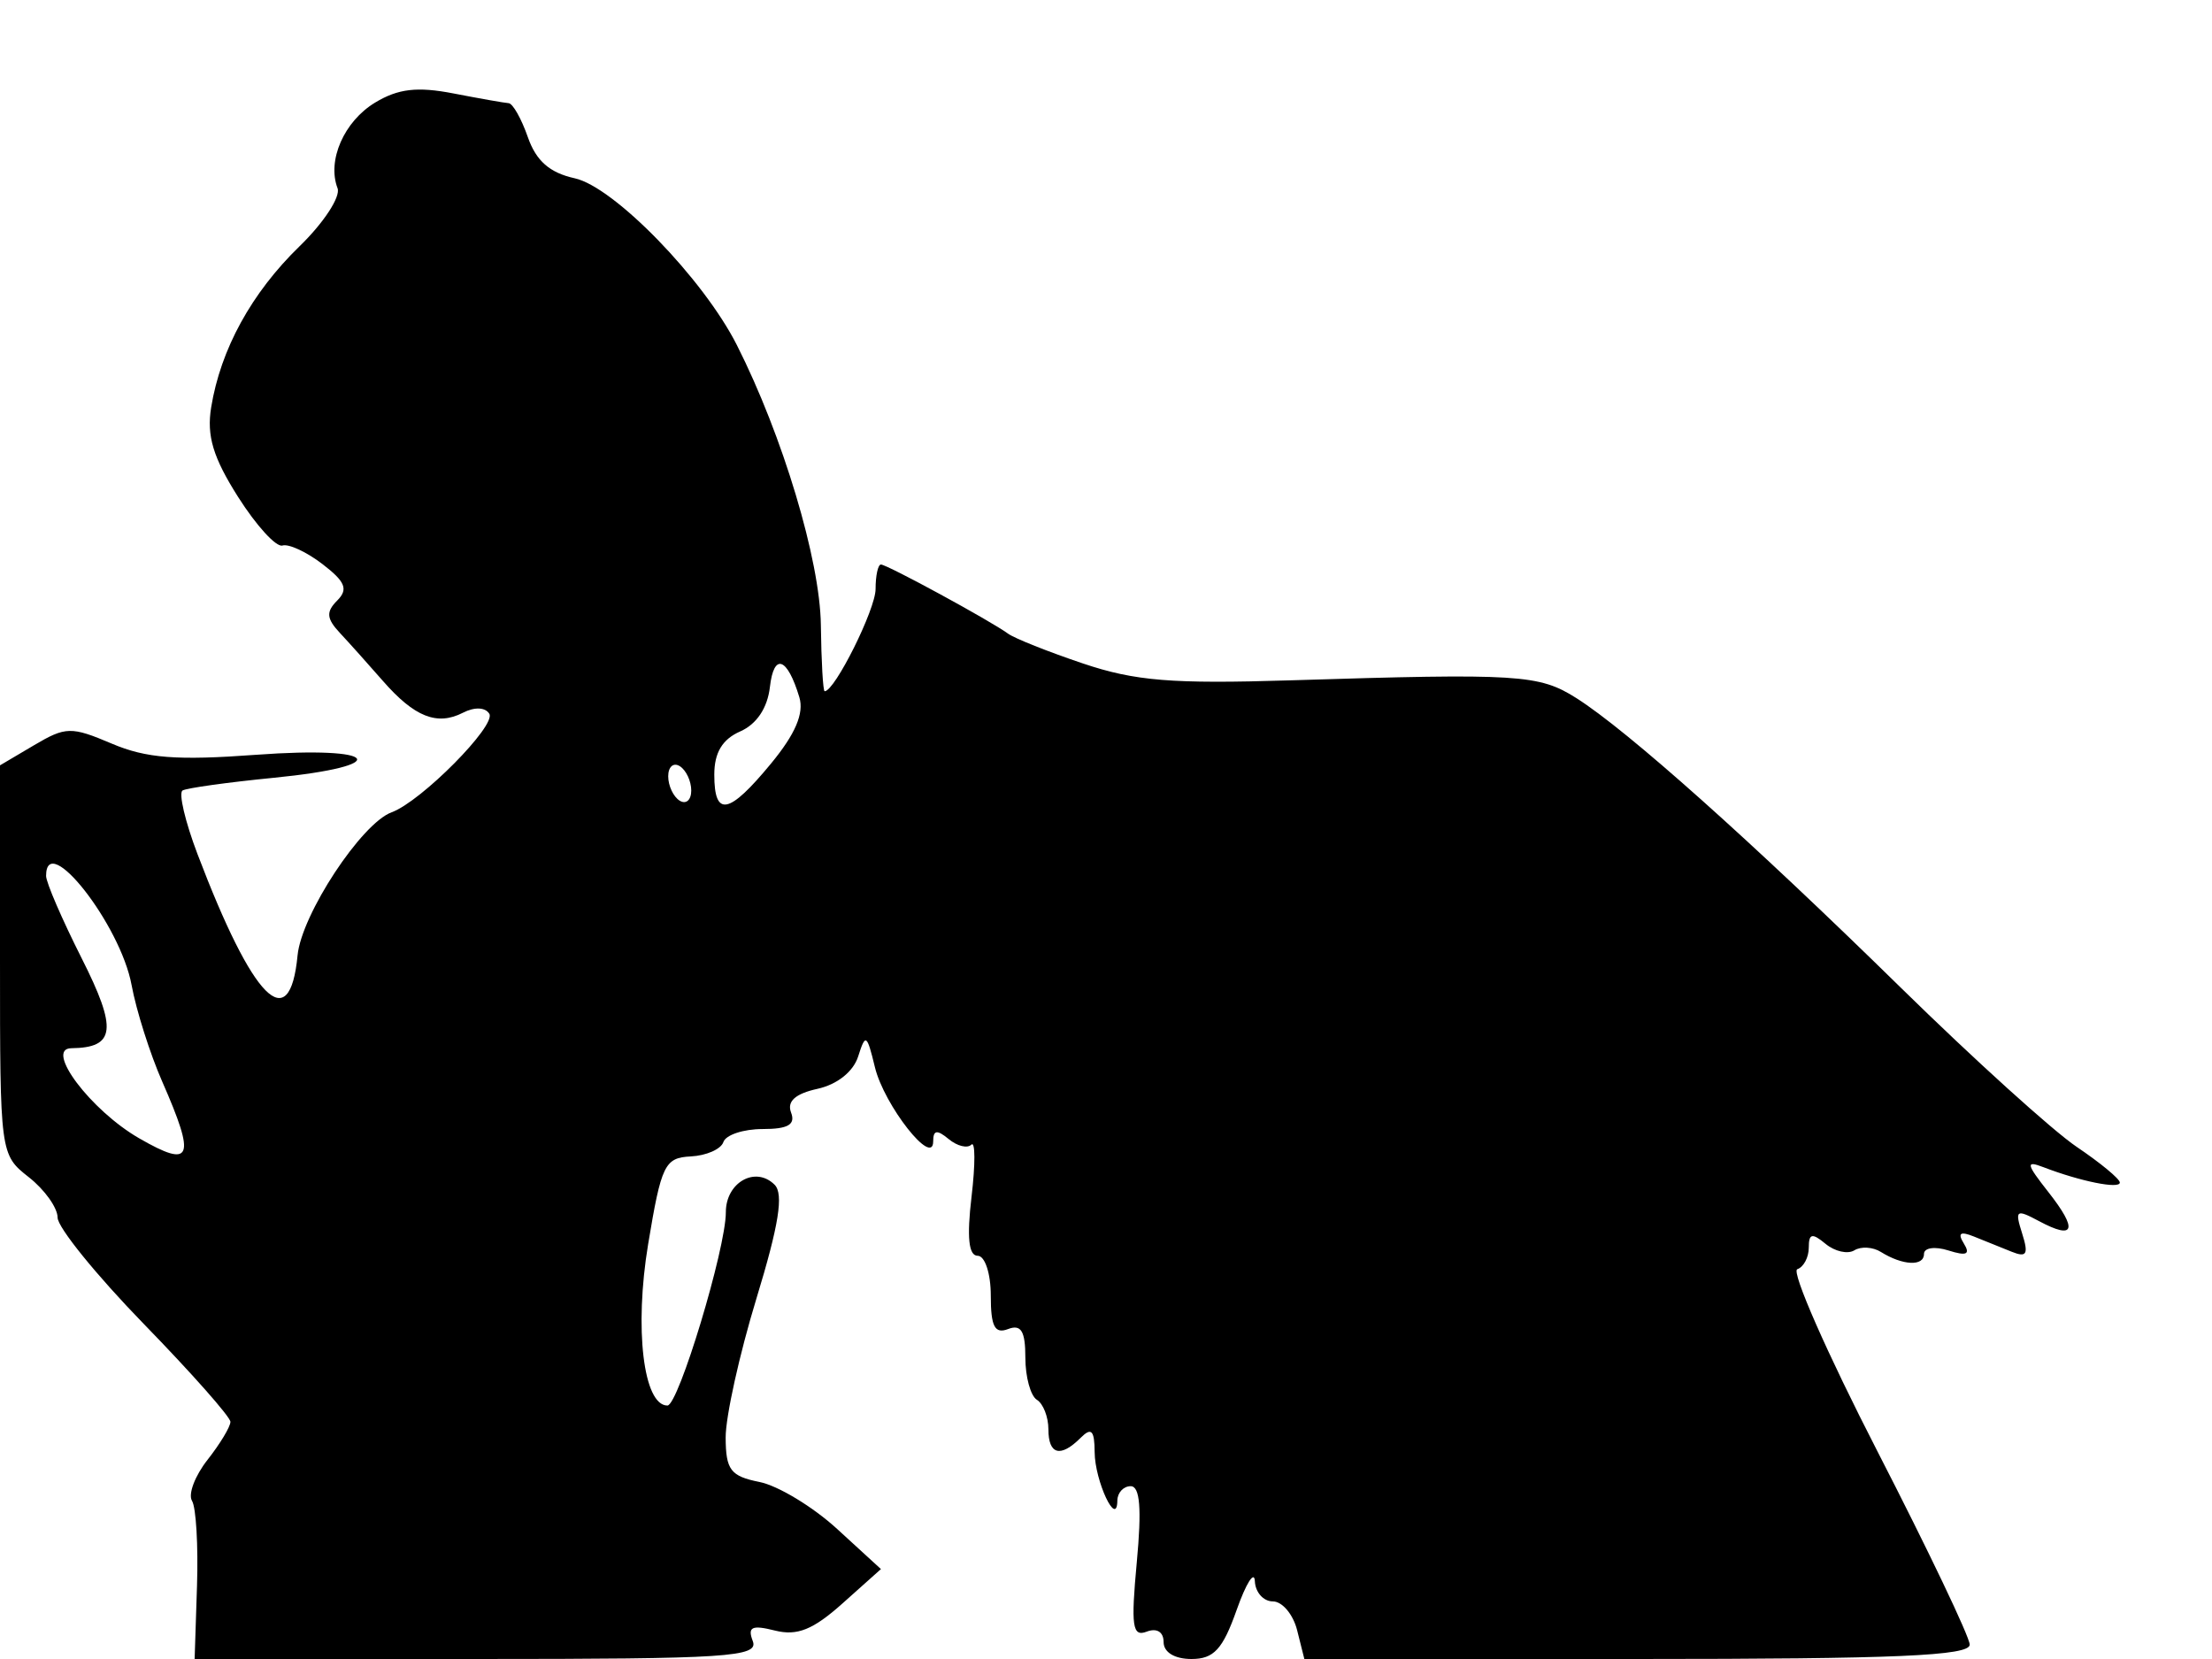 <svg xmlns="http://www.w3.org/2000/svg" width="192" height="144" viewBox="0 0 192 144" version="1.1">
	<path d="M 32.561 8.903 C 29.865 10.532, 28.375 13.928, 29.299 16.336 C 29.582 17.073, 28.099 19.340, 26.004 21.373 C 21.833 25.421, 19.148 30.315, 18.329 35.359 C 17.928 37.829, 18.494 39.709, 20.667 43.136 C 22.243 45.622, 23.976 47.519, 24.517 47.351 C 25.057 47.184, 26.625 47.912, 28 48.970 C 29.982 50.494, 30.245 51.148, 29.267 52.129 C 28.290 53.109, 28.338 53.690, 29.498 54.933 C 30.303 55.795, 31.983 57.669, 33.231 59.098 C 35.972 62.236, 37.939 63.018, 40.189 61.862 C 41.190 61.348, 42.121 61.386, 42.472 61.954 C 43.098 62.968, 36.552 69.575, 34 70.503 C 31.377 71.458, 26.171 79.372, 25.829 82.923 C 25.145 90.034, 21.959 86.808, 17.139 74.125 C 16.068 71.306, 15.486 68.826, 15.846 68.613 C 16.206 68.401, 19.762 67.905, 23.750 67.512 C 34.274 66.474, 32.961 64.725, 22.250 65.514 C 15.348 66.023, 12.699 65.819, 9.707 64.548 C 6.179 63.050, 5.708 63.059, 2.957 64.684 L 0 66.431 -0 83.322 C -0 100.147, 0.010 100.220, 2.500 102.179 C 3.875 103.260, 5 104.839, 5 105.687 C 5 106.536, 8.375 110.698, 12.500 114.937 C 16.625 119.175, 20 122.990, 20 123.414 C 20 123.838, 19.106 125.321, 18.014 126.710 C 16.921 128.099, 16.315 129.700, 16.666 130.269 C 17.018 130.838, 17.213 134.160, 17.100 137.652 L 16.894 144 41.416 144 C 63.159 144, 65.870 143.824, 65.342 142.449 C 64.868 141.214, 65.260 141.027, 67.266 141.531 C 69.194 142.014, 70.571 141.462, 73.125 139.179 L 76.465 136.195 72.657 132.708 C 70.563 130.789, 67.533 128.957, 65.925 128.635 C 63.410 128.132, 62.998 127.591, 62.987 124.775 C 62.980 122.974, 64.181 117.548, 65.655 112.718 C 67.605 106.329, 68.035 103.635, 67.235 102.835 C 65.578 101.178, 63 102.631, 63.003 105.219 C 63.008 108.366, 58.887 122, 57.932 122 C 55.844 122, 55.044 115.318, 56.257 108 C 57.401 101.097, 57.696 100.490, 59.958 100.377 C 61.310 100.309, 62.585 99.746, 62.791 99.127 C 62.998 98.507, 64.527 98, 66.190 98 C 68.404 98, 69.067 97.616, 68.664 96.567 C 68.292 95.597, 69.033 94.932, 70.955 94.510 C 72.669 94.134, 74.072 93.015, 74.490 91.693 C 75.127 89.680, 75.246 89.757, 75.941 92.630 C 76.740 95.933, 81 101.353, 81 99.066 C 81 98.083, 81.335 98.033, 82.342 98.869 C 83.080 99.481, 83.966 99.701, 84.311 99.356 C 84.656 99.011, 84.664 101.040, 84.330 103.864 C 83.911 107.396, 84.077 109, 84.861 109 C 85.494 109, 86 110.540, 86 112.469 C 86 115.141, 86.344 115.805, 87.500 115.362 C 88.631 114.928, 89 115.536, 89 117.834 C 89 119.510, 89.450 121.160, 90 121.500 C 90.550 121.840, 91 122.991, 91 124.059 C 91 126.271, 92.051 126.549, 93.800 124.800 C 94.733 123.867, 95.003 124.144, 95.015 126.050 C 95.031 128.554, 96.955 132.658, 96.985 130.250 C 96.993 129.563, 97.515 129, 98.145 129 C 98.951 129, 99.107 130.951, 98.673 135.596 C 98.154 141.154, 98.289 142.103, 99.529 141.627 C 100.412 141.288, 101 141.650, 101 142.531 C 101 143.418, 101.958 144, 103.417 144 C 105.357 144, 106.130 143.163, 107.338 139.750 C 108.165 137.412, 108.878 136.287, 108.921 137.250 C 108.964 138.213, 109.666 139, 110.481 139 C 111.295 139, 112.244 140.125, 112.589 141.500 L 113.217 144 142.108 144 C 164.571 144, 170.993 143.722, 170.970 142.750 C 170.954 142.063, 167.355 134.525, 162.973 126 C 158.591 117.475, 155.455 110.350, 156.003 110.167 C 156.551 109.983, 157 109.141, 157 108.294 C 157 107.060, 157.289 106.995, 158.456 107.964 C 159.257 108.628, 160.382 108.882, 160.956 108.527 C 161.530 108.172, 162.563 108.233, 163.250 108.663 C 165.150 109.850, 167 109.939, 167 108.844 C 167 108.301, 167.946 108.166, 169.125 108.540 C 170.700 109.040, 171.046 108.883, 170.461 107.937 C 169.897 107.025, 170.147 106.851, 171.336 107.330 C 172.251 107.699, 173.727 108.293, 174.615 108.651 C 175.918 109.176, 176.093 108.869, 175.521 107.065 C 174.871 105.018, 174.996 104.927, 176.991 105.995 C 180.095 107.656, 180.379 106.752, 177.790 103.460 C 175.867 101.015, 175.807 100.712, 177.368 101.311 C 180.589 102.547, 184 103.233, 184 102.644 C 184 102.330, 182.313 100.934, 180.250 99.543 C 178.188 98.152, 171.325 91.941, 165 85.740 C 151.962 72.958, 141.248 63.395, 136.831 60.597 C 133.583 58.540, 131.856 58.432, 112 59.053 C 101.738 59.374, 98.515 59.112, 94 57.589 C 90.975 56.570, 88.050 55.405, 87.500 55.002 C 85.984 53.889, 76.994 49, 76.465 49 C 76.209 49, 76 49.959, 76 51.132 C 76 52.892, 72.457 60, 71.580 60 C 71.438 60, 71.290 57.412, 71.250 54.250 C 71.180 48.619, 67.939 37.818, 63.958 29.948 C 61.046 24.191, 53.301 16.225, 49.887 15.475 C 47.710 14.997, 46.536 13.967, 45.816 11.902 C 45.260 10.306, 44.511 8.980, 44.152 8.956 C 43.793 8.932, 41.633 8.551, 39.352 8.109 C 36.218 7.502, 34.557 7.696, 32.561 8.903 M 66.828 59.628 C 66.620 61.449, 65.677 62.861, 64.250 63.487 C 62.698 64.168, 62 65.331, 62 67.237 C 62 70.962, 63.265 70.715, 66.924 66.276 C 69.036 63.713, 69.803 61.921, 69.384 60.526 C 68.338 57.046, 67.170 56.636, 66.828 59.628 M 58 67.382 C 58 68.207, 58.450 69.160, 59 69.500 C 59.550 69.840, 60 69.443, 60 68.618 C 60 67.793, 59.550 66.840, 59 66.500 C 58.450 66.160, 58 66.557, 58 67.382 M 4 76.029 C 4 76.594, 5.388 79.807, 7.084 83.167 C 10.202 89.343, 10.020 90.940, 6.193 90.985 C 3.830 91.012, 7.875 96.384, 12.083 98.805 C 16.674 101.448, 17.023 100.586, 14.079 93.877 C 13.022 91.470, 11.827 87.700, 11.421 85.500 C 10.457 80.263, 4 72.023, 4 76.029" stroke="none" fill="black" fill-rule="evenodd"/>
</svg>